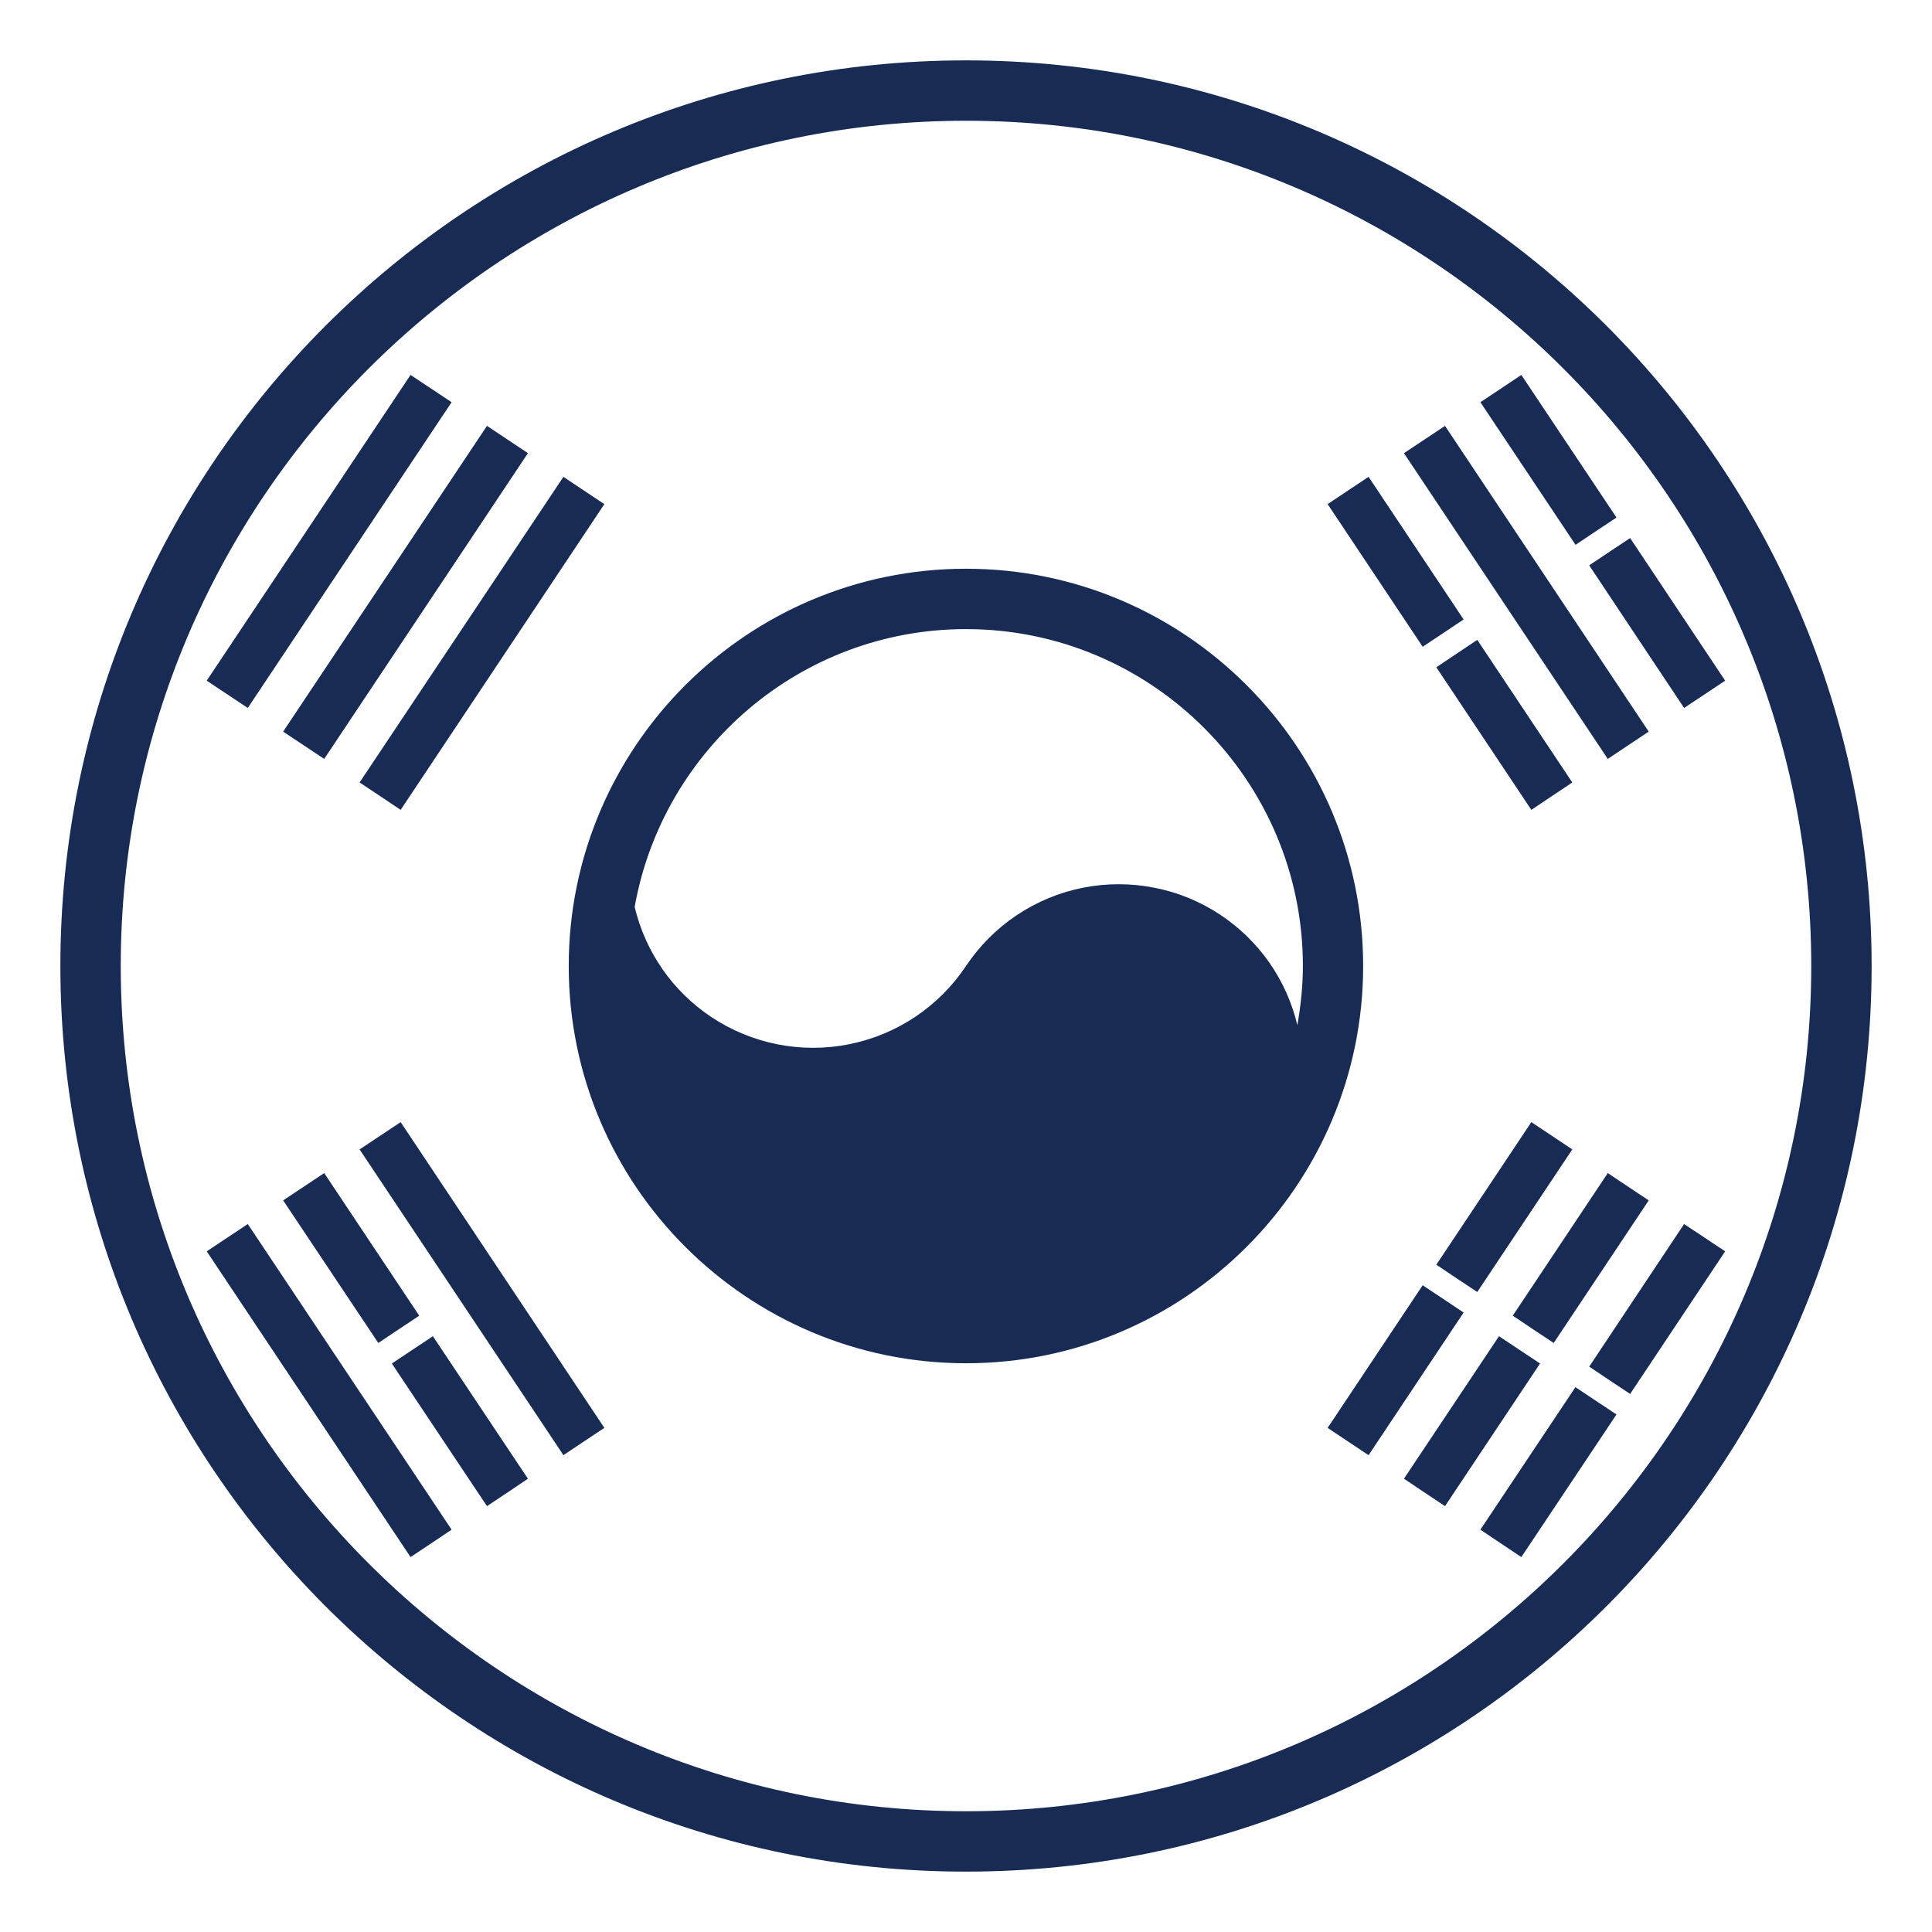 <svg width="16" height="16" viewBox="0 0 16 16" fill="none" xmlns="http://www.w3.org/2000/svg">
<g clip-path="url(#clip0_1233_34056)">
<path d="M2.052 5.863L3.74 3.331L3.57 3.218L3.4 3.105L1.712 5.637L1.882 5.75L2.052 5.863ZM2.515 6.172L2.685 6.285L4.372 3.753L4.203 3.64L4.033 3.527L2.345 6.059L2.515 6.172ZM3.148 6.593L3.318 6.707L5.005 4.175L4.835 4.062L4.666 3.949L2.978 6.48L3.148 6.593ZM12.064 10.587L12.234 10.7L13.021 9.519L12.852 9.406L12.682 9.293L11.895 10.474L12.064 10.587ZM13.947 10.137L13.161 11.318L13.33 11.431L13.5 11.544L14.287 10.363L14.117 10.25L13.947 10.137ZM12.867 11.122L13.654 9.941L13.484 9.828L13.315 9.715L12.528 10.896L12.697 11.009L12.867 11.122ZM11.952 10.757L11.782 10.644L10.995 11.825L11.164 11.938L11.334 12.051L12.121 10.87L11.952 10.757ZM12.584 11.179L12.414 11.066L11.627 12.246L11.797 12.36L11.967 12.473L12.754 11.292L12.584 11.179ZM13.047 11.488L12.26 12.668L12.43 12.782L12.599 12.895L13.387 11.714L13.217 11.601L13.047 11.488ZM1.882 10.25L1.712 10.363L3.4 12.895L3.57 12.782L3.74 12.668L2.052 10.137L1.882 10.25ZM3.415 11.179L3.245 11.292L4.033 12.473L4.203 12.36L4.372 12.246L3.585 11.066L3.415 11.179ZM3.148 9.406L2.978 9.519L4.666 12.051L4.835 11.938L5.005 11.825L3.318 9.293L3.148 9.406ZM2.345 9.941L3.133 11.122L3.302 11.009L3.472 10.896L2.685 9.715L2.515 9.828L2.345 9.941ZM13.217 4.399L13.387 4.286L12.599 3.105L12.43 3.218L12.26 3.331L13.048 4.512L13.217 4.399ZM11.952 5.243L12.121 5.13L11.334 3.949L11.164 4.062L10.995 4.175L11.782 5.356L11.952 5.243ZM13.161 4.682L13.947 5.863L14.117 5.75L14.287 5.637L13.5 4.456L13.33 4.569L13.161 4.682ZM13.484 6.172L13.654 6.059L11.967 3.527L11.797 3.64L11.627 3.753L13.315 6.285L13.484 6.172ZM12.852 6.593L13.021 6.48L12.234 5.299L12.064 5.413L11.895 5.526L12.682 6.707L12.852 6.593Z" fill="#172B54"/>
<path d="M8 0.5C3.858 0.5 0.5 3.858 0.5 8C0.5 12.142 3.858 15.5 8 15.5C12.142 15.5 15.5 12.142 15.5 8C15.5 3.858 12.142 0.5 8 0.5ZM8 15C4.14 15 1 11.86 1 8C1 4.14 4.14 1 8 1C11.86 1 15 4.14 15 8C15 11.86 11.86 15 8 15Z" fill="#172B54"/>
<path d="M8 4.71C6.186 4.71 4.71 6.186 4.71 8C4.71 9.814 6.186 11.29 8 11.29C9.814 11.29 11.289 9.814 11.289 8C11.289 6.186 9.814 4.71 8 4.71ZM10.109 7.578C9.943 7.467 9.757 7.39 9.561 7.352C9.365 7.313 9.163 7.313 8.967 7.352C8.771 7.391 8.585 7.469 8.419 7.58C8.253 7.691 8.111 7.834 8 8C7.776 8.336 7.428 8.569 7.032 8.648C6.637 8.727 6.226 8.646 5.89 8.422C5.571 8.21 5.345 7.884 5.256 7.511C5.488 6.206 6.629 5.21 8 5.21C9.538 5.21 10.79 6.462 10.79 8C10.79 8.168 10.772 8.331 10.744 8.49C10.656 8.117 10.429 7.791 10.109 7.578Z" fill="#172B54"/>
</g>
<defs>
<clipPath id="clip0_1233_34056">
<rect width="16" height="16" fill="white"/>
</clipPath>
</defs>
</svg>
